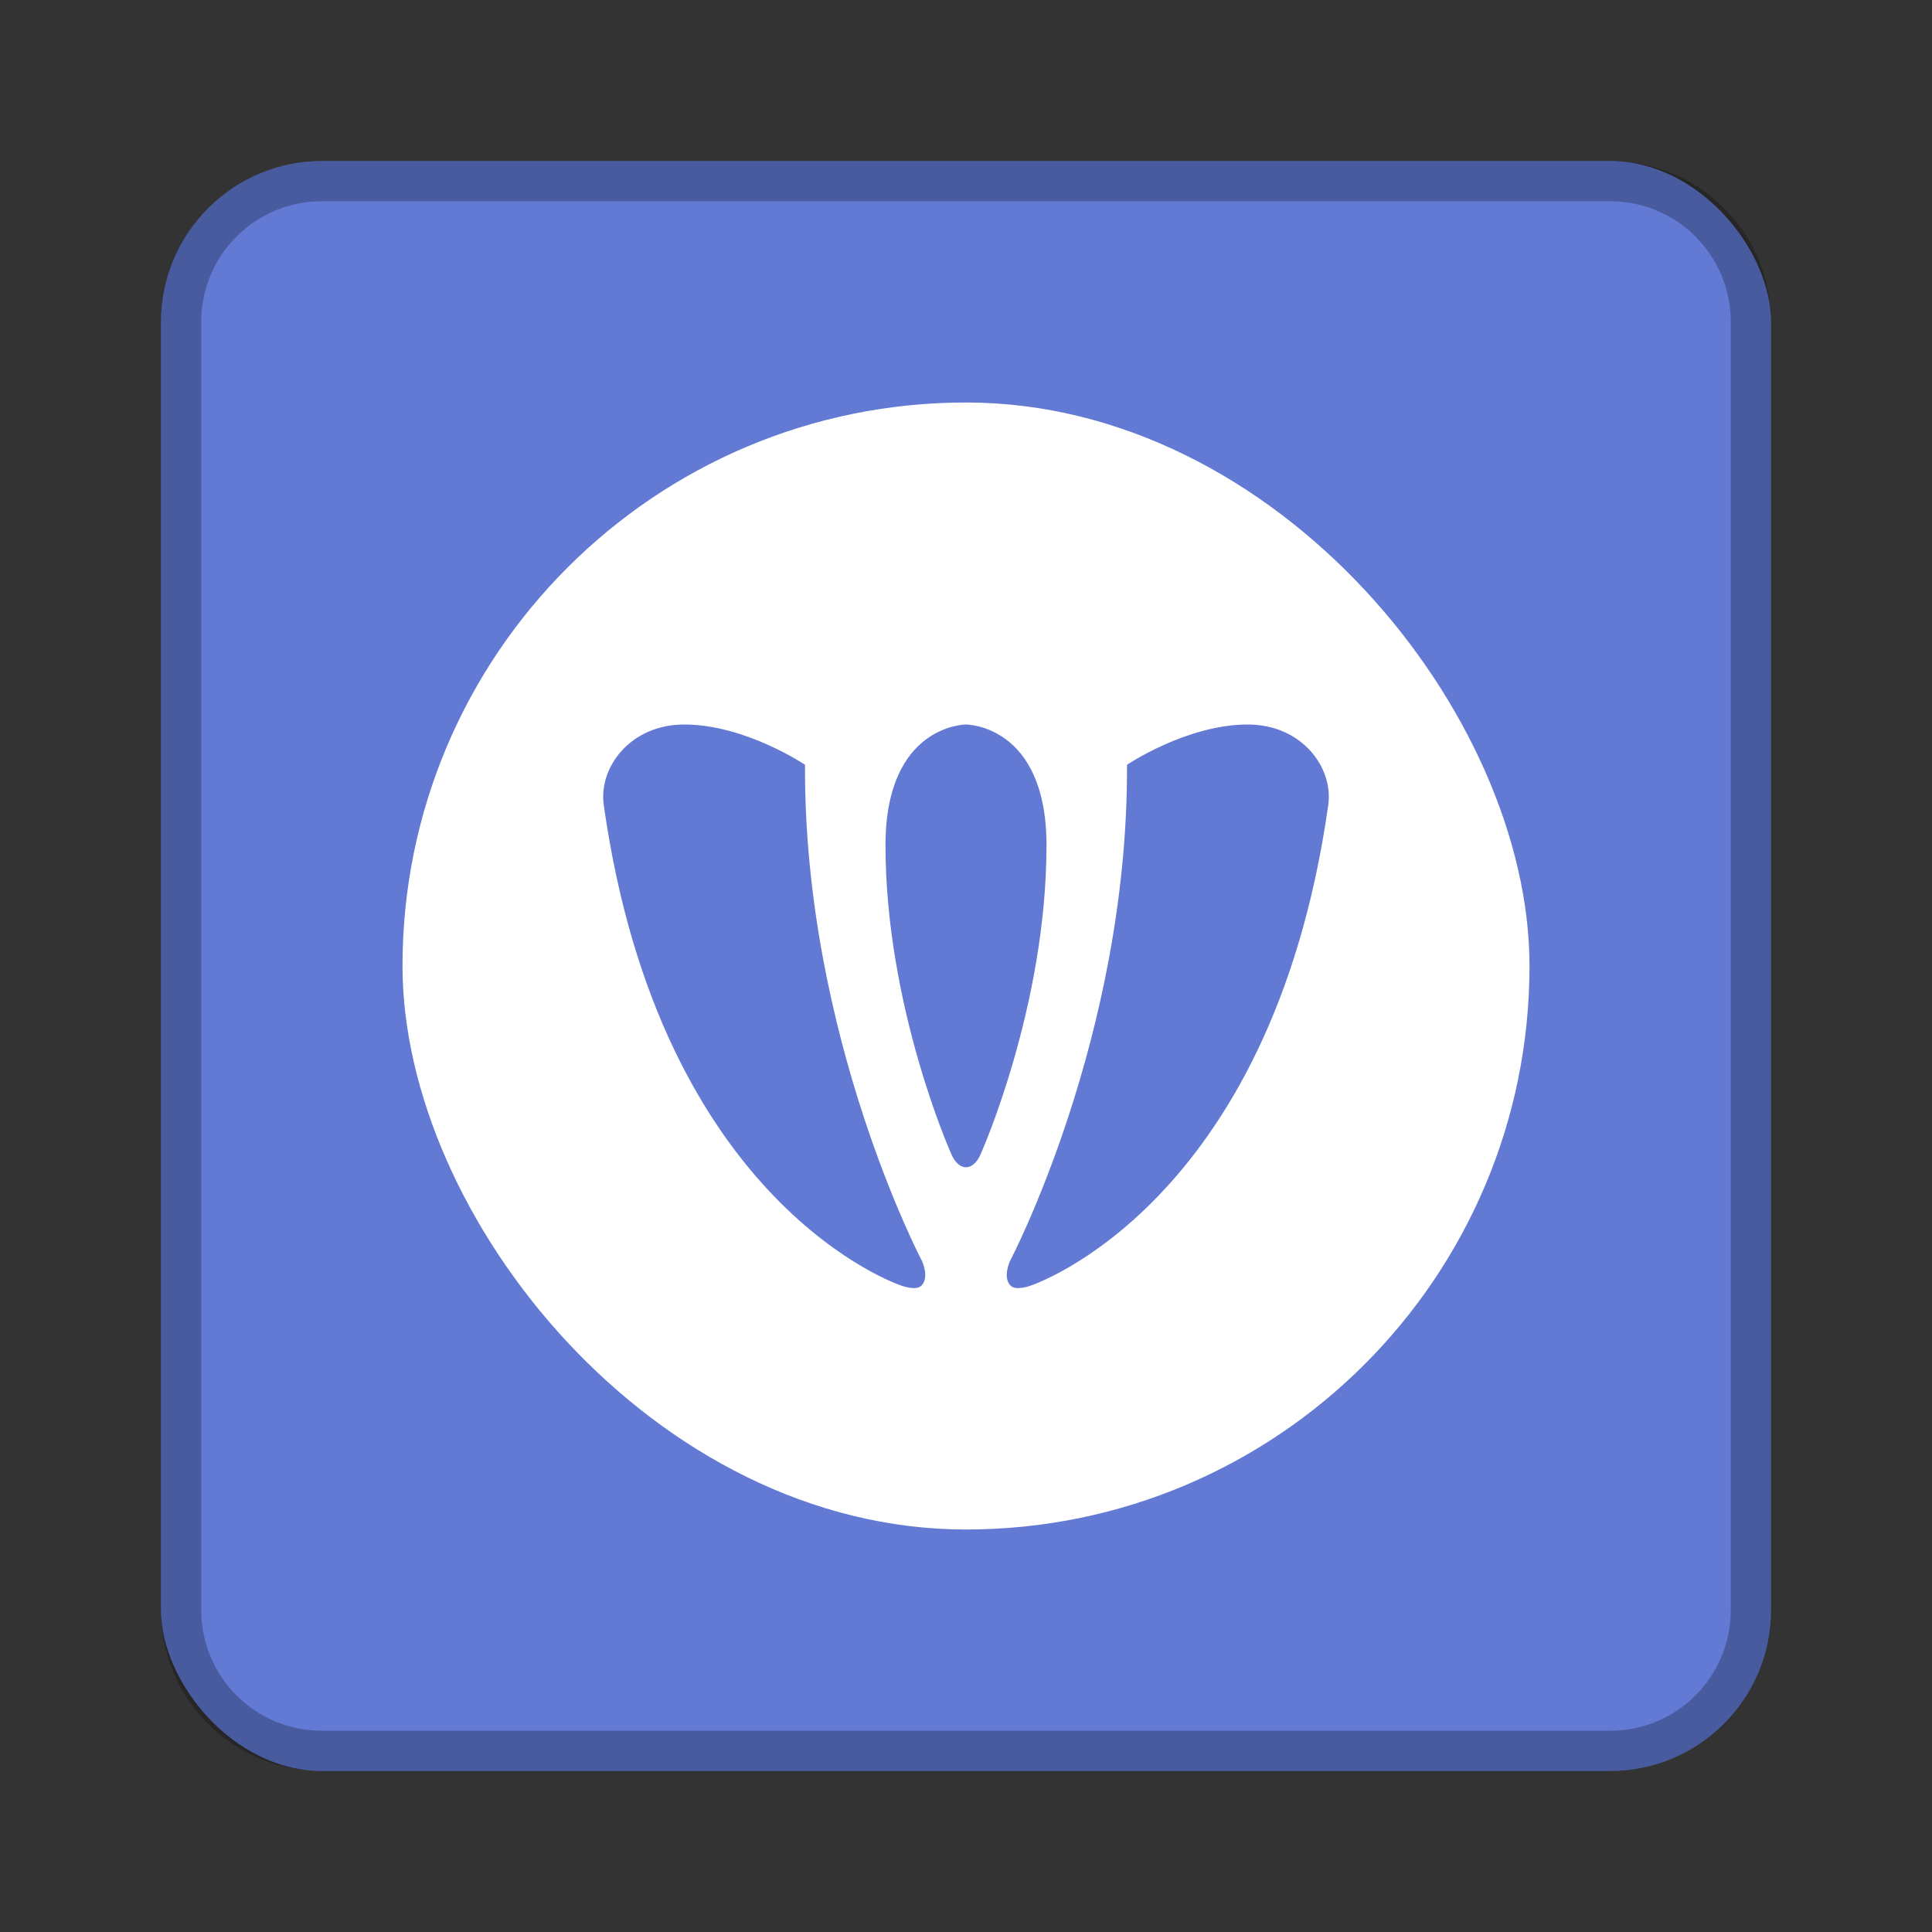 <?xml version="1.0" encoding="UTF-8" standalone="no"?>
<!-- Created with Inkscape (http://www.inkscape.org/) -->

<svg
   xmlns:dc="http://purl.org/dc/elements/1.1/"
   xmlns:cc="http://creativecommons.org/ns#"
   xmlns:rdf="http://www.w3.org/1999/02/22-rdf-syntax-ns#"
   xmlns:svg="http://www.w3.org/2000/svg"
   xmlns="http://www.w3.org/2000/svg"
   xmlns:sodipodi="http://sodipodi.sourceforge.net/DTD/sodipodi-0.dtd"
   xmlns:inkscape="http://www.inkscape.org/namespaces/inkscape"
   width="48px"
   height="48px"
   viewBox="0 0 48 48"
   version="1.1"
   id="SVGRoot"
   inkscape:version="0.92.4 (5da689c313, 2019-01-14)"
   sodipodi:docname="webcatalog-desktop.svg">
  <rect x="0" y="0" width="48" height="48" fill="#333333" stroke="none"/>
  <defs
     id="defs815" />
  <sodipodi:namedview
     id="base"
     pagecolor="#ffffff"
     bordercolor="#666666"
     borderopacity="1.0"
     inkscape:pageopacity="0.0"
     inkscape:pageshadow="2"
     inkscape:zoom="3.943468"
     inkscape:cx="22.37221"
     inkscape:cy="24.329529"
     inkscape:document-units="px"
     inkscape:current-layer="layer1"
     showgrid="true"
     inkscape:window-width="725"
     inkscape:window-height="405"
     inkscape:window-x="940"
     inkscape:window-y="385"
     inkscape:window-maximized="0"
     inkscape:grid-bbox="true"
     inkscape:snap-global="true">
    <inkscape:grid
       type="xygrid"
       id="grid1371" />
  </sodipodi:namedview>
  <g
     inkscape:label="Layer 1"
     inkscape:groupmode="layer"
     id="layer1">
    <rect
       style="opacity:1;vector-effect:none;fill:#627ad4;fill-opacity:1;fill-rule:evenodd;stroke:none;stroke-width:4;stroke-linecap:round;stroke-linejoin:round;stroke-miterlimit:4;stroke-dasharray:none;stroke-dashoffset:0;stroke-opacity:1;paint-order:stroke fill markers"
       id="rect1373"
       width="40"
       height="40"
       x="4"
       y="4"
       ry="4" />
    <path
       style="opacity:0.25;vector-effect:none;fill:#000000;fill-opacity:1;fill-rule:evenodd;stroke:none;stroke-width:4;stroke-linecap:round;stroke-linejoin:round;stroke-miterlimit:4;stroke-dasharray:none;stroke-dashoffset:0;stroke-opacity:1;paint-order:stroke fill markers"
       d="M 8 4 C 5.784 4 4 5.784 4 8 L 4 40 C 4 42.216 5.784 44 8 44 L 40 44 C 42.216 44 44 42.216 44 40 L 44 8 C 44 5.784 42.216 4 40 4 L 8 4 z M 8 5 L 40 5 C 41.662 5 43 6.338 43 8 L 43 40 C 43 41.662 41.662 43 40 43 L 8 43 C 6.338 43 5 41.662 5 40 L 5 8 C 5 6.338 6.338 5 8 5 z "
       id="rect826" />
    <rect
       style="opacity:1;vector-effect:none;fill:#ffffff;fill-opacity:1;fill-rule:evenodd;stroke:none;stroke-width:2;stroke-linecap:round;stroke-linejoin:round;stroke-miterlimit:4;stroke-dasharray:none;stroke-opacity:1;paint-order:normal"
       id="rect863"
       width="28"
       height="28"
       x="10"
       y="10"
       ry="14" />
    <path
       style="fill:#627ad4;stroke:none;stroke-width:1px;stroke-linecap:butt;stroke-linejoin:miter;stroke-opacity:1"
       d="M 24 18 C 24 18 22 18 22 21 C 22 25 23.619 28.635 23.619 28.635 C 23.619 28.635 23.745 29 24 29 C 24.255 29 24.381 28.635 24.381 28.635 C 24.381 28.635 26 25 26 21 C 26 18 24 18 24 18 z "
       id="path828" />
    <path
       style="fill:#627ad4;stroke:none;stroke-width:1px;stroke-linecap:butt;stroke-linejoin:miter;stroke-opacity:1"
       d="m 20,19 c 0,0 -1.487,-1 -3,-1 -1.34,0 -2.132,1.066 -2,2 1.412,9.99 7.397,11.942 7.397,11.942 0,0 0.359,0.136 0.495,0 0.204,-0.204 0.018,-0.605 0.018,-0.605 0,0 -2.942,-5.588 -2.91,-12.337 z"
       id="path846"
       inkscape:connector-curvature="0"
       sodipodi:nodetypes="csscscc" />
    <path
       style="fill:#627ad4;stroke:none;stroke-width:1px;stroke-linecap:butt;stroke-linejoin:miter;stroke-opacity:1"
       d="m 28,19 c 0,0 1.487,-1 3,-1 1.34,0 2.132,1.066 2,2 -1.412,9.99 -7.397,11.942 -7.397,11.942 0,0 -0.359,0.136 -0.495,0 -0.204,-0.204 -0.018,-0.605 -0.018,-0.605 0,0 2.942,-5.588 2.91,-12.337 z"
       id="path846-3"
       inkscape:connector-curvature="0"
       sodipodi:nodetypes="csscscc" />
  </g>
</svg>
